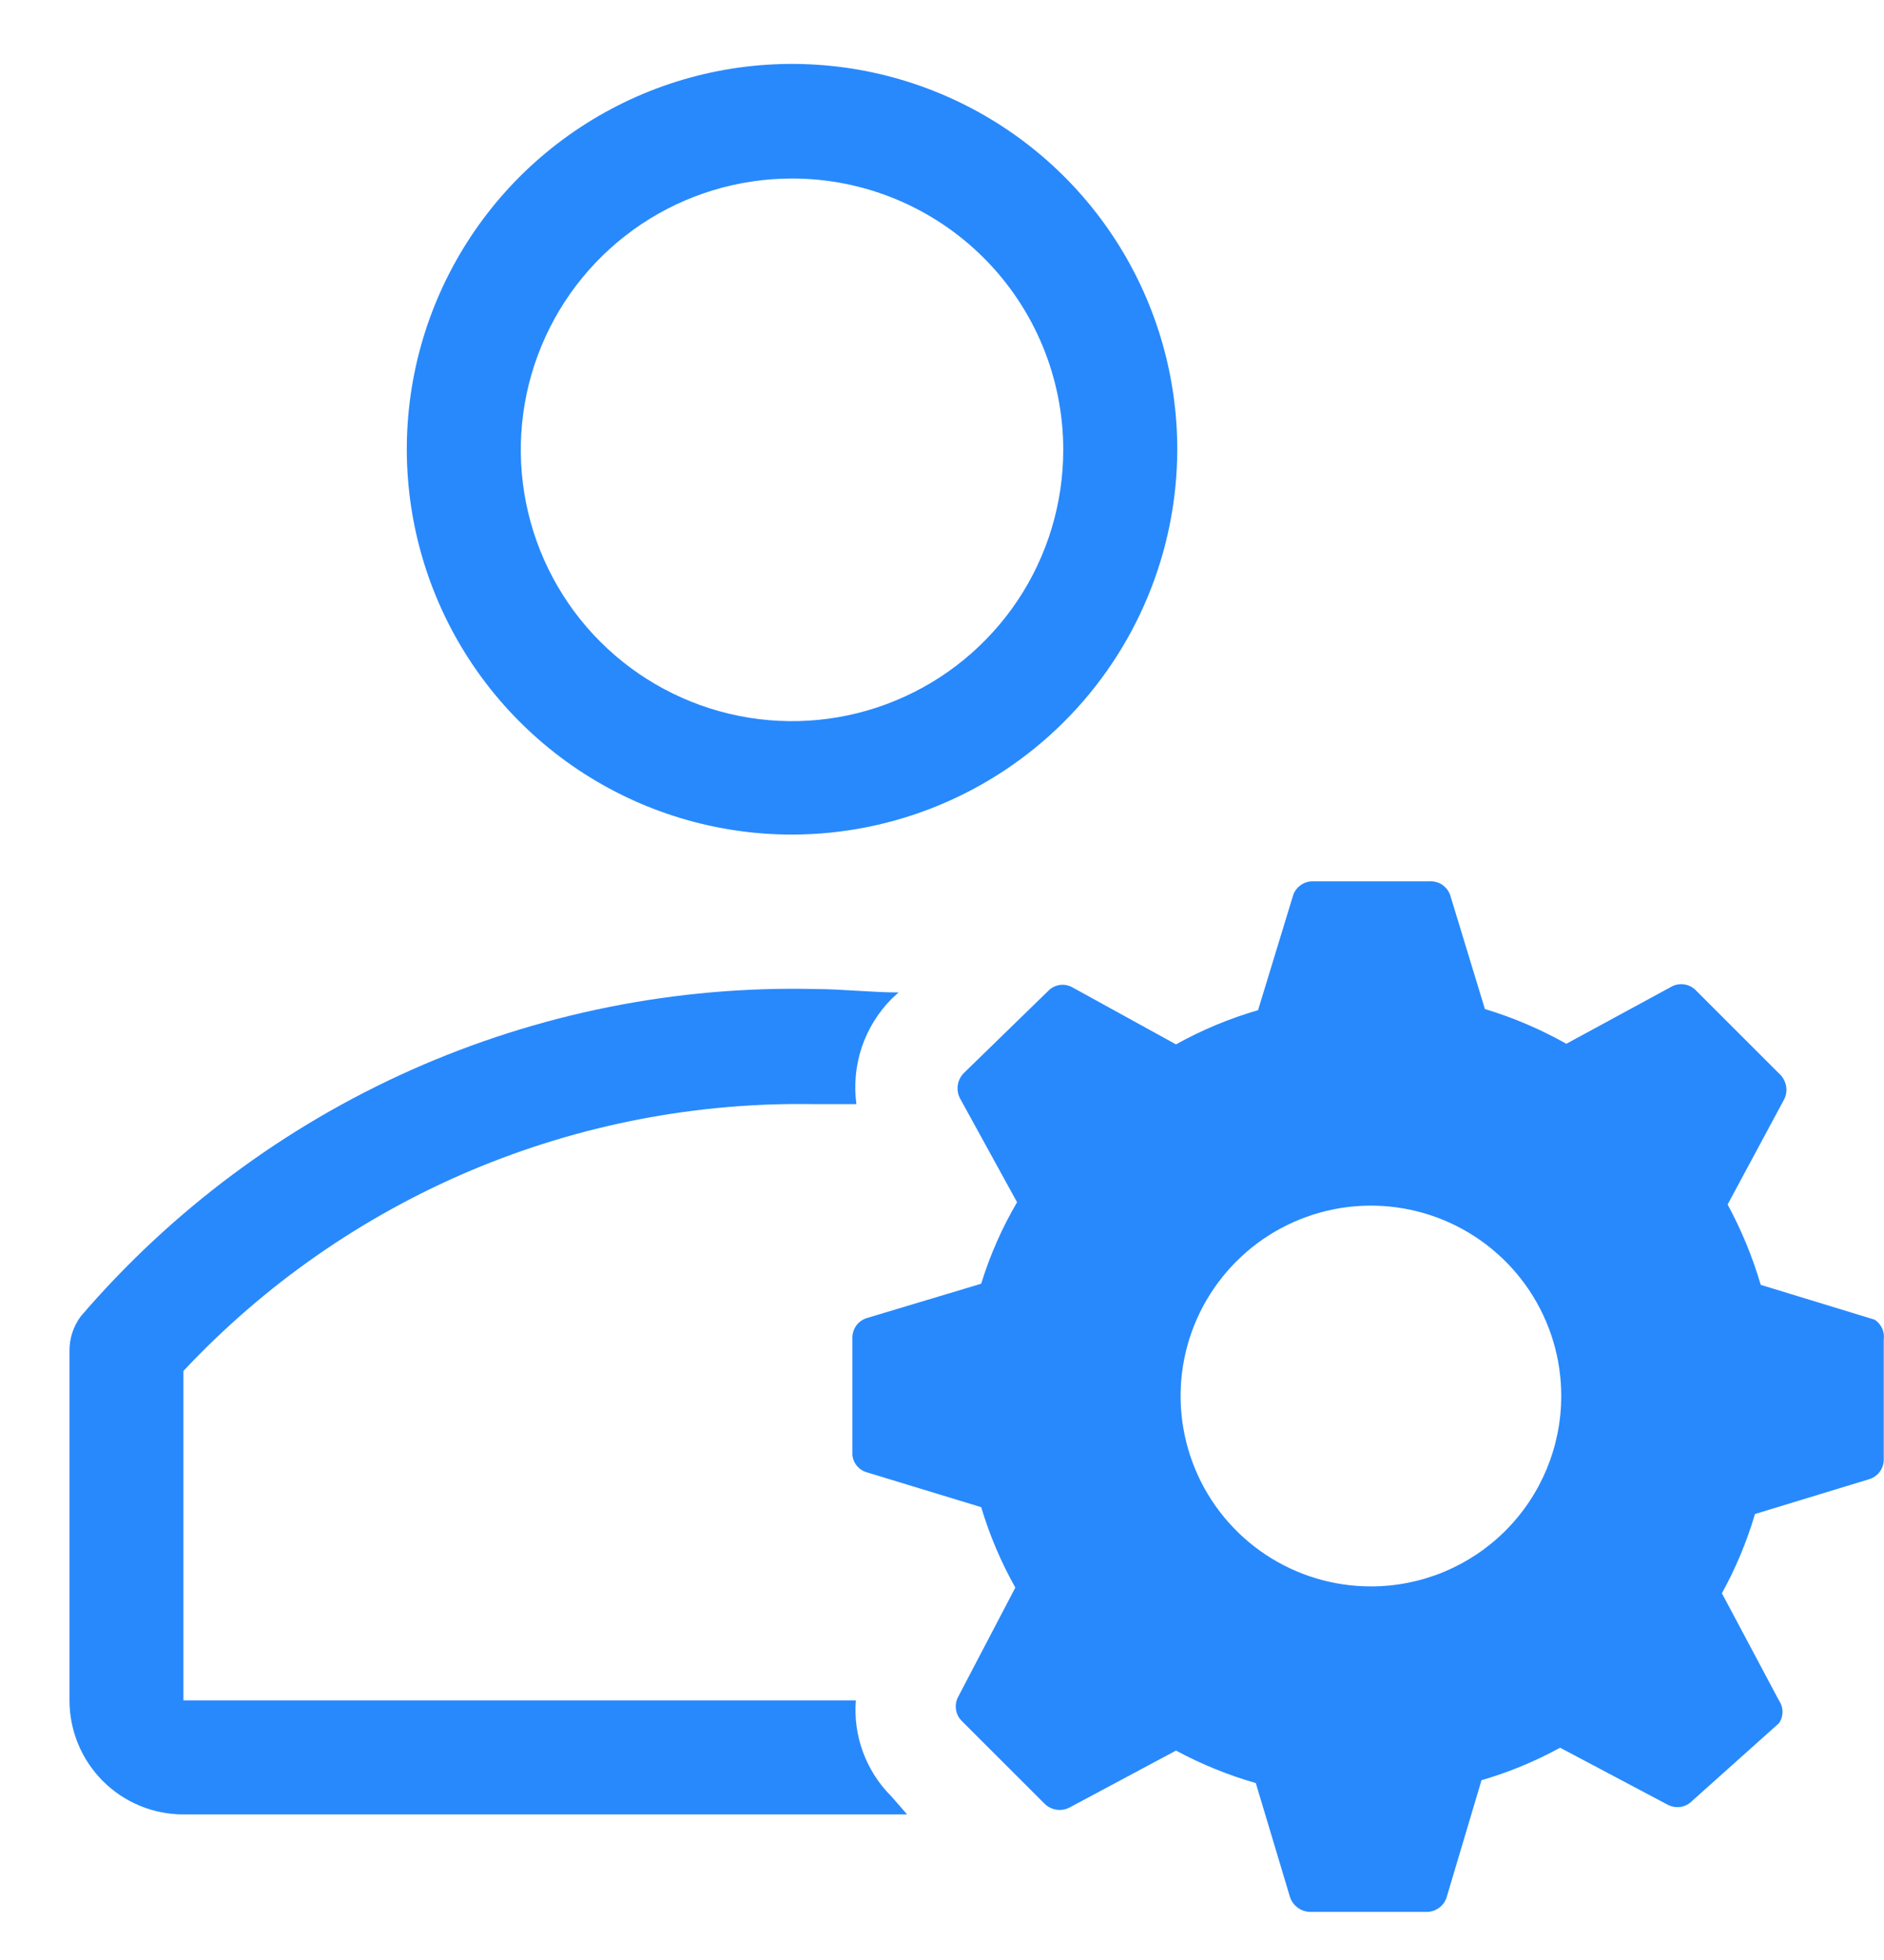 <svg width="25" height="26" viewBox="0 0 25 26" fill="none" xmlns="http://www.w3.org/2000/svg">
<path d="M10.51 11.071C9.499 11.071 8.51 10.771 7.669 10.209C6.829 9.647 6.173 8.848 5.787 7.914C5.4 6.979 5.299 5.951 5.497 4.959C5.695 3.967 6.183 3.057 6.898 2.342C7.614 1.628 8.525 1.141 9.517 0.945C10.509 0.749 11.537 0.851 12.471 1.239C13.405 1.627 14.203 2.283 14.764 3.125C15.325 3.966 15.623 4.956 15.622 5.967C15.618 7.321 15.078 8.618 14.12 9.574C13.162 10.531 11.864 11.069 10.51 11.071ZM10.51 2.368C9.798 2.368 9.102 2.579 8.51 2.974C7.918 3.37 7.457 3.932 7.185 4.589C6.912 5.247 6.841 5.971 6.98 6.669C7.119 7.367 7.462 8.009 7.965 8.512C8.468 9.015 9.11 9.358 9.808 9.497C10.506 9.636 11.23 9.565 11.887 9.292C12.545 9.02 13.107 8.558 13.503 7.966C13.898 7.375 14.109 6.679 14.109 5.967C14.109 5.012 13.73 4.097 13.055 3.422C12.38 2.747 11.465 2.368 10.51 2.368Z" fill="#2889FC"/>
<path d="M11.826 23.827C11.66 23.662 11.533 23.462 11.452 23.243C11.371 23.024 11.338 22.79 11.357 22.556H2.434V18.186C3.506 17.042 4.807 16.136 6.251 15.526C7.696 14.917 9.252 14.617 10.82 14.647H11.364C11.33 14.394 11.354 14.136 11.435 13.893C11.517 13.65 11.653 13.43 11.833 13.248L11.924 13.165C11.569 13.165 11.168 13.12 10.82 13.12C8.975 13.076 7.144 13.443 5.458 14.193C3.773 14.944 2.275 16.06 1.073 17.46C0.975 17.591 0.922 17.75 0.922 17.914V22.556C0.922 22.958 1.081 23.342 1.365 23.626C1.648 23.91 2.033 24.069 2.434 24.069H12.037L11.826 23.827Z" fill="#2889FC"/>
<path d="M24.876 17.506L23.364 17.044C23.256 16.674 23.108 16.317 22.925 15.978L23.681 14.572C23.706 14.515 23.712 14.453 23.698 14.393C23.684 14.333 23.652 14.279 23.606 14.239L22.509 13.143C22.468 13.098 22.412 13.068 22.352 13.059C22.292 13.049 22.23 13.06 22.177 13.09L20.785 13.846C20.442 13.653 20.08 13.499 19.704 13.385L19.243 11.872C19.223 11.817 19.186 11.769 19.137 11.736C19.088 11.703 19.029 11.688 18.97 11.691H17.42C17.361 11.69 17.303 11.709 17.255 11.745C17.207 11.78 17.172 11.83 17.156 11.887L16.694 13.4C16.316 13.51 15.95 13.662 15.605 13.854L14.229 13.097C14.177 13.068 14.117 13.057 14.057 13.067C13.998 13.077 13.944 13.106 13.904 13.15L12.785 14.239C12.744 14.283 12.717 14.338 12.709 14.398C12.701 14.458 12.711 14.519 12.74 14.572L13.496 15.948C13.296 16.289 13.136 16.652 13.02 17.029L11.507 17.483C11.45 17.5 11.4 17.534 11.364 17.582C11.329 17.63 11.31 17.688 11.311 17.748V19.298C11.315 19.352 11.336 19.404 11.372 19.446C11.407 19.488 11.454 19.518 11.507 19.532L13.02 19.993C13.131 20.364 13.283 20.722 13.473 21.06L12.717 22.504C12.688 22.556 12.677 22.615 12.685 22.674C12.693 22.733 12.72 22.787 12.762 22.829L13.859 23.925C13.902 23.968 13.957 23.996 14.017 24.006C14.076 24.015 14.137 24.006 14.191 23.978L15.605 23.222C15.942 23.403 16.297 23.548 16.664 23.653L17.118 25.166C17.136 25.221 17.172 25.27 17.219 25.305C17.267 25.341 17.323 25.36 17.383 25.362H18.933C18.992 25.362 19.049 25.342 19.097 25.307C19.145 25.272 19.18 25.222 19.197 25.166L19.659 23.615C20.021 23.51 20.371 23.365 20.702 23.184L22.131 23.941C22.184 23.968 22.244 23.978 22.303 23.969C22.361 23.959 22.415 23.931 22.456 23.888L23.606 22.859C23.637 22.815 23.653 22.762 23.653 22.708C23.653 22.654 23.637 22.601 23.606 22.557L22.849 21.135C23.033 20.802 23.18 20.449 23.288 20.084L24.8 19.623C24.858 19.606 24.908 19.572 24.943 19.524C24.979 19.476 24.998 19.418 24.997 19.358V17.77C25.004 17.719 24.996 17.667 24.975 17.62C24.953 17.574 24.919 17.534 24.876 17.506ZM18.199 21.044C17.699 21.046 17.21 20.899 16.793 20.622C16.377 20.345 16.052 19.951 15.86 19.489C15.668 19.027 15.617 18.519 15.714 18.028C15.811 17.538 16.052 17.087 16.406 16.733C16.759 16.379 17.21 16.139 17.701 16.041C18.191 15.944 18.7 15.995 19.162 16.187C19.623 16.379 20.018 16.704 20.295 17.12C20.572 17.537 20.719 18.026 20.717 18.526C20.715 19.194 20.449 19.833 19.977 20.305C19.506 20.776 18.866 21.043 18.199 21.044Z" fill="#2889FC"/>
</svg>
